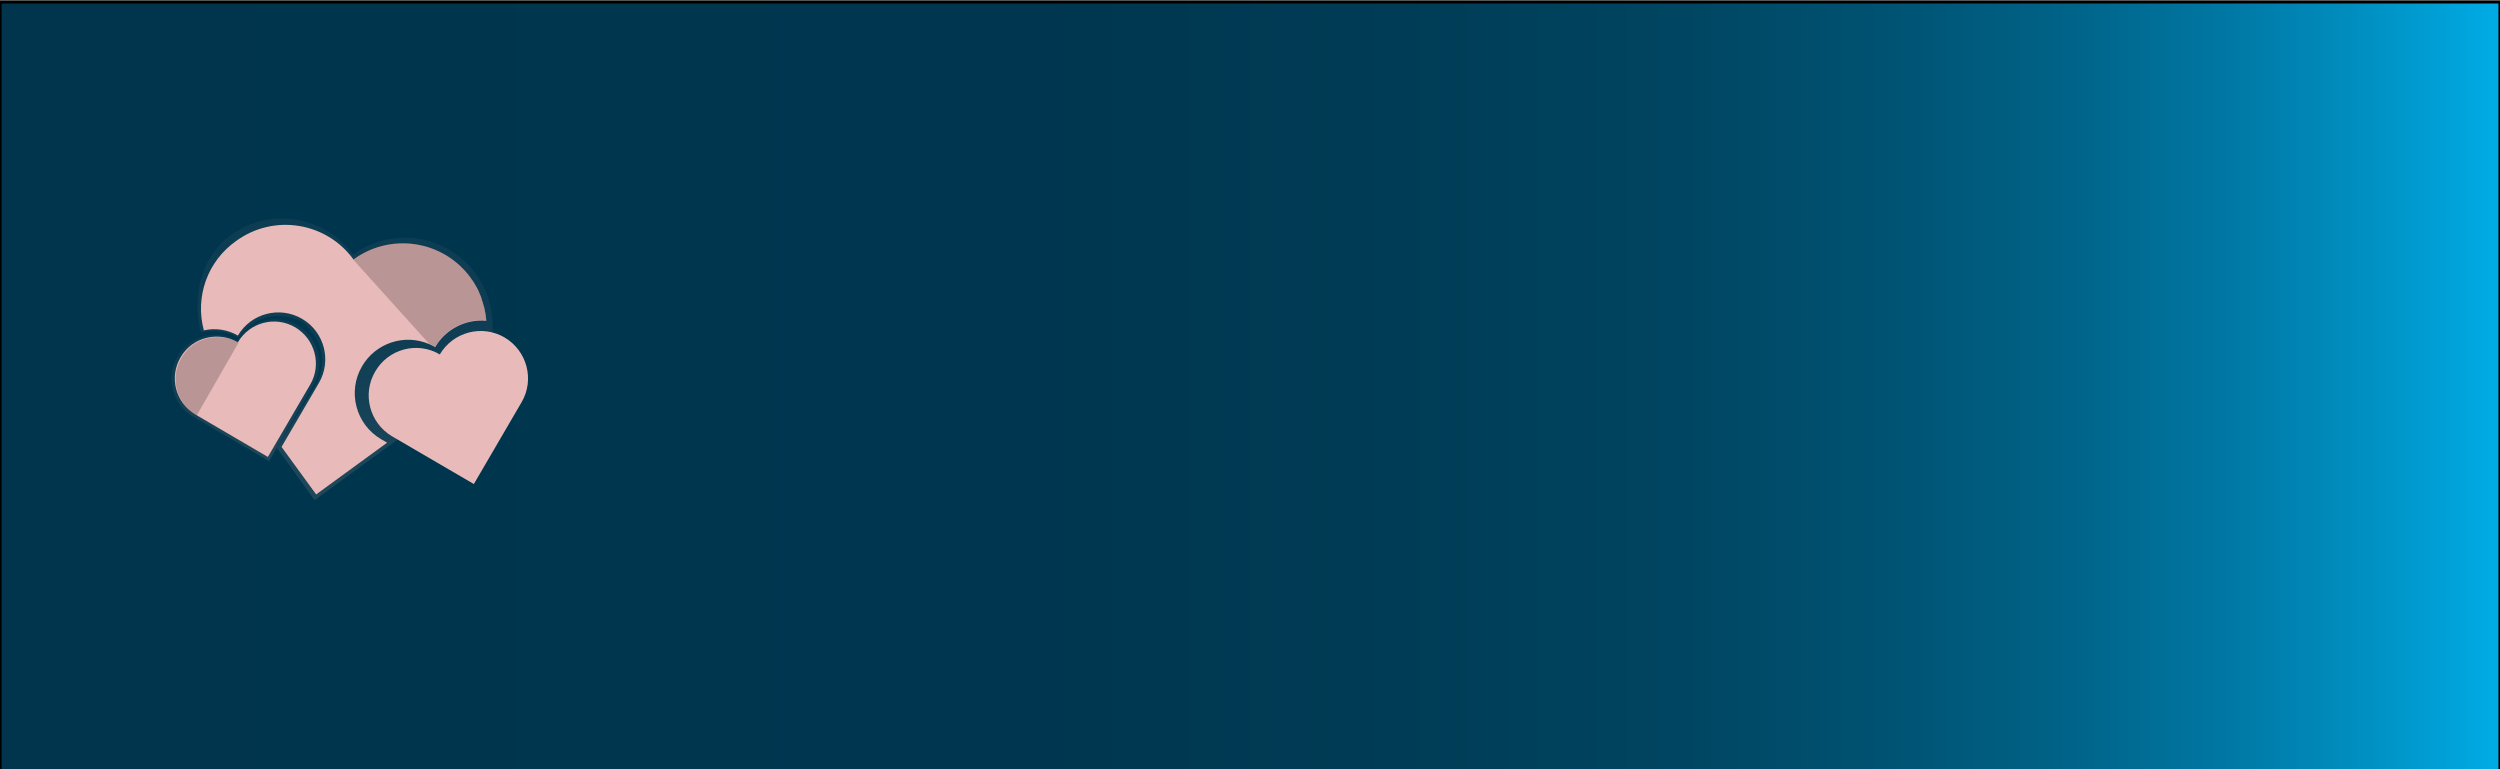 <?xml version="1.0" encoding="utf-8"?>
<!-- Generator: Adobe Illustrator 22.0.1, SVG Export Plug-In . SVG Version: 6.00 Build 0)  -->
<svg version="1.1" id="Layer_1" xmlns="http://www.w3.org/2000/svg" xmlns:xlink="http://www.w3.org/1999/xlink" x="0px" y="0px"
	 viewBox="0 0 1300 400" style="enable-background:new 0 0 1300 400;" xml:space="preserve">
<style type="text/css">
	.st0{fill:url(#SVGID_1_);stroke:#000000;stroke-width:1.645;stroke-miterlimit:10;}
	.st1{fill:url(#SVGID_2_);}
	.st2{fill:url(#SVGID_3_);}
	.st3{fill:#E8BABA;}
	.st4{opacity:0.2;enable-background:new    ;}
</style>
<linearGradient id="SVGID_1_" gradientUnits="userSpaceOnUse" x1="2600" y1="201" x2="19928.279" y2="201" gradientTransform="matrix(7.502187e-02 0 0 1 -195.057 0)">
	<stop  offset="0" style="stop-color:#00354D"/>
	<stop  offset="0.413" style="stop-color:#00364F"/>
	<stop  offset="0.562" style="stop-color:#003C56"/>
	<stop  offset="0.668" style="stop-color:#004561"/>
	<stop  offset="0.753" style="stop-color:#005272"/>
	<stop  offset="0.827" style="stop-color:#006388"/>
	<stop  offset="0.892" style="stop-color:#0078A4"/>
	<stop  offset="0.949" style="stop-color:#0091C3"/>
	<stop  offset="1" style="stop-color:#00ACE6"/>
	<stop  offset="1" style="stop-color:#0093C7"/>
	<stop  offset="1" style="stop-color:#0075A3"/>
	<stop  offset="1" style="stop-color:#005B83"/>
	<stop  offset="1" style="stop-color:#004567"/>
	<stop  offset="1" style="stop-color:#003351"/>
	<stop  offset="1" style="stop-color:#002540"/>
	<stop  offset="1" style="stop-color:#001B35"/>
	<stop  offset="1" style="stop-color:#00162E"/>
	<stop  offset="1" style="stop-color:#00142C"/>
</linearGradient>
<rect y="1" class="st0" width="1300" height="400"/>
<linearGradient id="SVGID_2_" gradientUnits="userSpaceOnUse" x1="-2258.559" y1="60.48" x2="-2258.559" y2="206.972" gradientTransform="matrix(-7.502187e-02 0 0 -1 10.012 320.58)">
	<stop  offset="0" style="stop-color:#808080;stop-opacity:0.25"/>
	<stop  offset="0.535" style="stop-color:#808080;stop-opacity:0.12"/>
	<stop  offset="1" style="stop-color:#808080;stop-opacity:0.1"/>
</linearGradient>
<path class="st1" d="M164.7,199.3c6.4-13,1.3-24.2-7.6-32c-12.3-5.8-24.4-3.2-33.3,8.3c-5.9-3.4-13.2-4.2-19.3-2.8
	c-4.7-17.7-0.3-38.9,15.3-50.4c20.4-14.9,49-10.4,63.8,10c20.4-14.9,49-10.4,63.8,10c14.9,20.4,10.4,49-10,63.8l-73.8,53.9L144,233
	L164.7,199.3z"/>
<linearGradient id="SVGID_3_" gradientUnits="userSpaceOnUse" x1="-1568.053" y1="80.78" x2="-1568.053" y2="154.621" gradientTransform="matrix(-7.502187e-02 0 0 -1 10.012 320.58)">
	<stop  offset="0" style="stop-color:#808080;stop-opacity:0.25"/>
	<stop  offset="0.535" style="stop-color:#808080;stop-opacity:0.12"/>
	<stop  offset="1" style="stop-color:#808080;stop-opacity:0.1"/>
</linearGradient>
<path class="st2" d="M123.5,177.3c6.4-10.9,20.3-14.6,31.3-8.2c10.9,6.4,14.6,20.3,8.2,31.3l0,0l-23.1,39.4l-39.4-23.1
	c-10.9-6.4-14.6-20.3-8.2-31.3C98.6,174.6,112.6,170.9,123.5,177.3z"/>
<path class="st3" d="M123.7,178c6.1-10.4,19.4-13.9,29.8-7.8c10.3,6.1,13.9,19.4,7.8,29.8l-22,37.6l-37.6-22
	c-10.4-6.1-13.9-19.4-7.8-29.8C99.9,175.4,113.3,172,123.7,178z"/>
<path class="st4" d="M102.1,215.9c-10.4-6.1-13.9-19.4-7.8-29.8c6-10.3,19.3-13.9,29.7-7.9L102.3,216L102.1,215.9z"/>
<path class="st3" d="M106,171.8c6-1.4,12.4-0.4,17.7,2.7c6.8-11.6,21.8-15.5,33.4-8.7s15.5,21.8,8.7,33.4l-19.4,33.2l18,24.7
	l36.9-26.9l-3.1-1.8c-13.2-7.7-17.7-24.8-9.9-38c7-12,22-17,34.8-11.5c1.1,0.4,2.1,1,3.2,1.6c5.4-9.3,15.9-14.7,26.6-13.7
	c-0.2-2.2-0.5-4.4-1-6.5c-0.1-0.3-0.1-0.5-0.2-0.7c-0.3-0.9-0.5-1.9-0.8-2.8c0-0.1-0.1-0.2-0.1-0.3c-0.2-0.4-0.3-0.8-0.4-1.3
	c-0.2-0.5-0.3-0.9-0.5-1.4c-0.1-0.3-0.2-0.4-0.3-0.7c-0.1-0.3-0.2-0.4-0.3-0.7l0,0c-0.1-0.3-0.2-0.4-0.3-0.7v-0.1
	c-0.1-0.2-0.2-0.4-0.3-0.6c-0.1-0.3-0.3-0.4-0.3-0.7c-0.3-0.5-0.5-0.9-0.8-1.4c-0.1-0.2-0.2-0.3-0.3-0.5c-0.1-0.2-0.3-0.4-0.3-0.6
	c-0.1-0.1-0.1-0.2-0.2-0.3c-0.3-0.5-0.7-1.1-1-1.6c-0.1-0.1-0.2-0.3-0.3-0.3c-0.1-0.2-0.3-0.3-0.3-0.5c-0.2-0.2-0.3-0.4-0.4-0.6
	c-14.2-19.5-41.5-23.8-61-9.6c-14.2-19.5-41.5-23.8-61-9.6C107.9,135.8,101.3,154.3,106,171.8z"/>
<path class="st3" d="M228.7,184.3c6.9-11.7,22-15.7,33.7-8.8s15.7,22,8.8,33.7l-24.8,42.5l-42.5-24.8c-11.7-6.9-15.7-22-8.8-33.7
	C201.9,181.4,217,177.4,228.7,184.3L228.7,184.3z"/>
<path class="st4" d="M183.5,134.8l39.6,43.9c1.1,0.4,2.1,1,3.2,1.6c5.4-9.3,15.9-14.7,26.6-13.7c-0.2-2.2-0.5-4.4-1-6.5
	c-0.1-0.3-0.1-0.5-0.2-0.7c-0.3-0.9-0.5-1.9-0.8-2.8c0-0.1-0.1-0.2-0.1-0.3c-0.2-0.4-0.3-0.8-0.4-1.3c-0.2-0.5-0.3-0.9-0.5-1.4
	c-0.1-0.3-0.2-0.4-0.3-0.7c-0.1-0.3-0.2-0.4-0.3-0.7l0,0c-0.1-0.3-0.2-0.4-0.3-0.7v-0.1c-0.1-0.2-0.2-0.4-0.3-0.6
	c-0.1-0.3-0.3-0.4-0.3-0.7c-0.3-0.5-0.5-0.9-0.8-1.4c-0.1-0.2-0.2-0.3-0.3-0.5c-0.1-0.2-0.3-0.4-0.3-0.6c-0.1-0.1-0.1-0.2-0.2-0.3
	c-0.3-0.5-0.7-1.1-1-1.6c-0.1-0.1-0.2-0.3-0.3-0.3c-0.1-0.2-0.3-0.3-0.3-0.5c-0.2-0.2-0.3-0.4-0.4-0.6
	C230.3,124.8,203,120.6,183.5,134.8C183.5,134.8,183.5,134.7,183.5,134.8L183.5,134.8z"/>
</svg>
